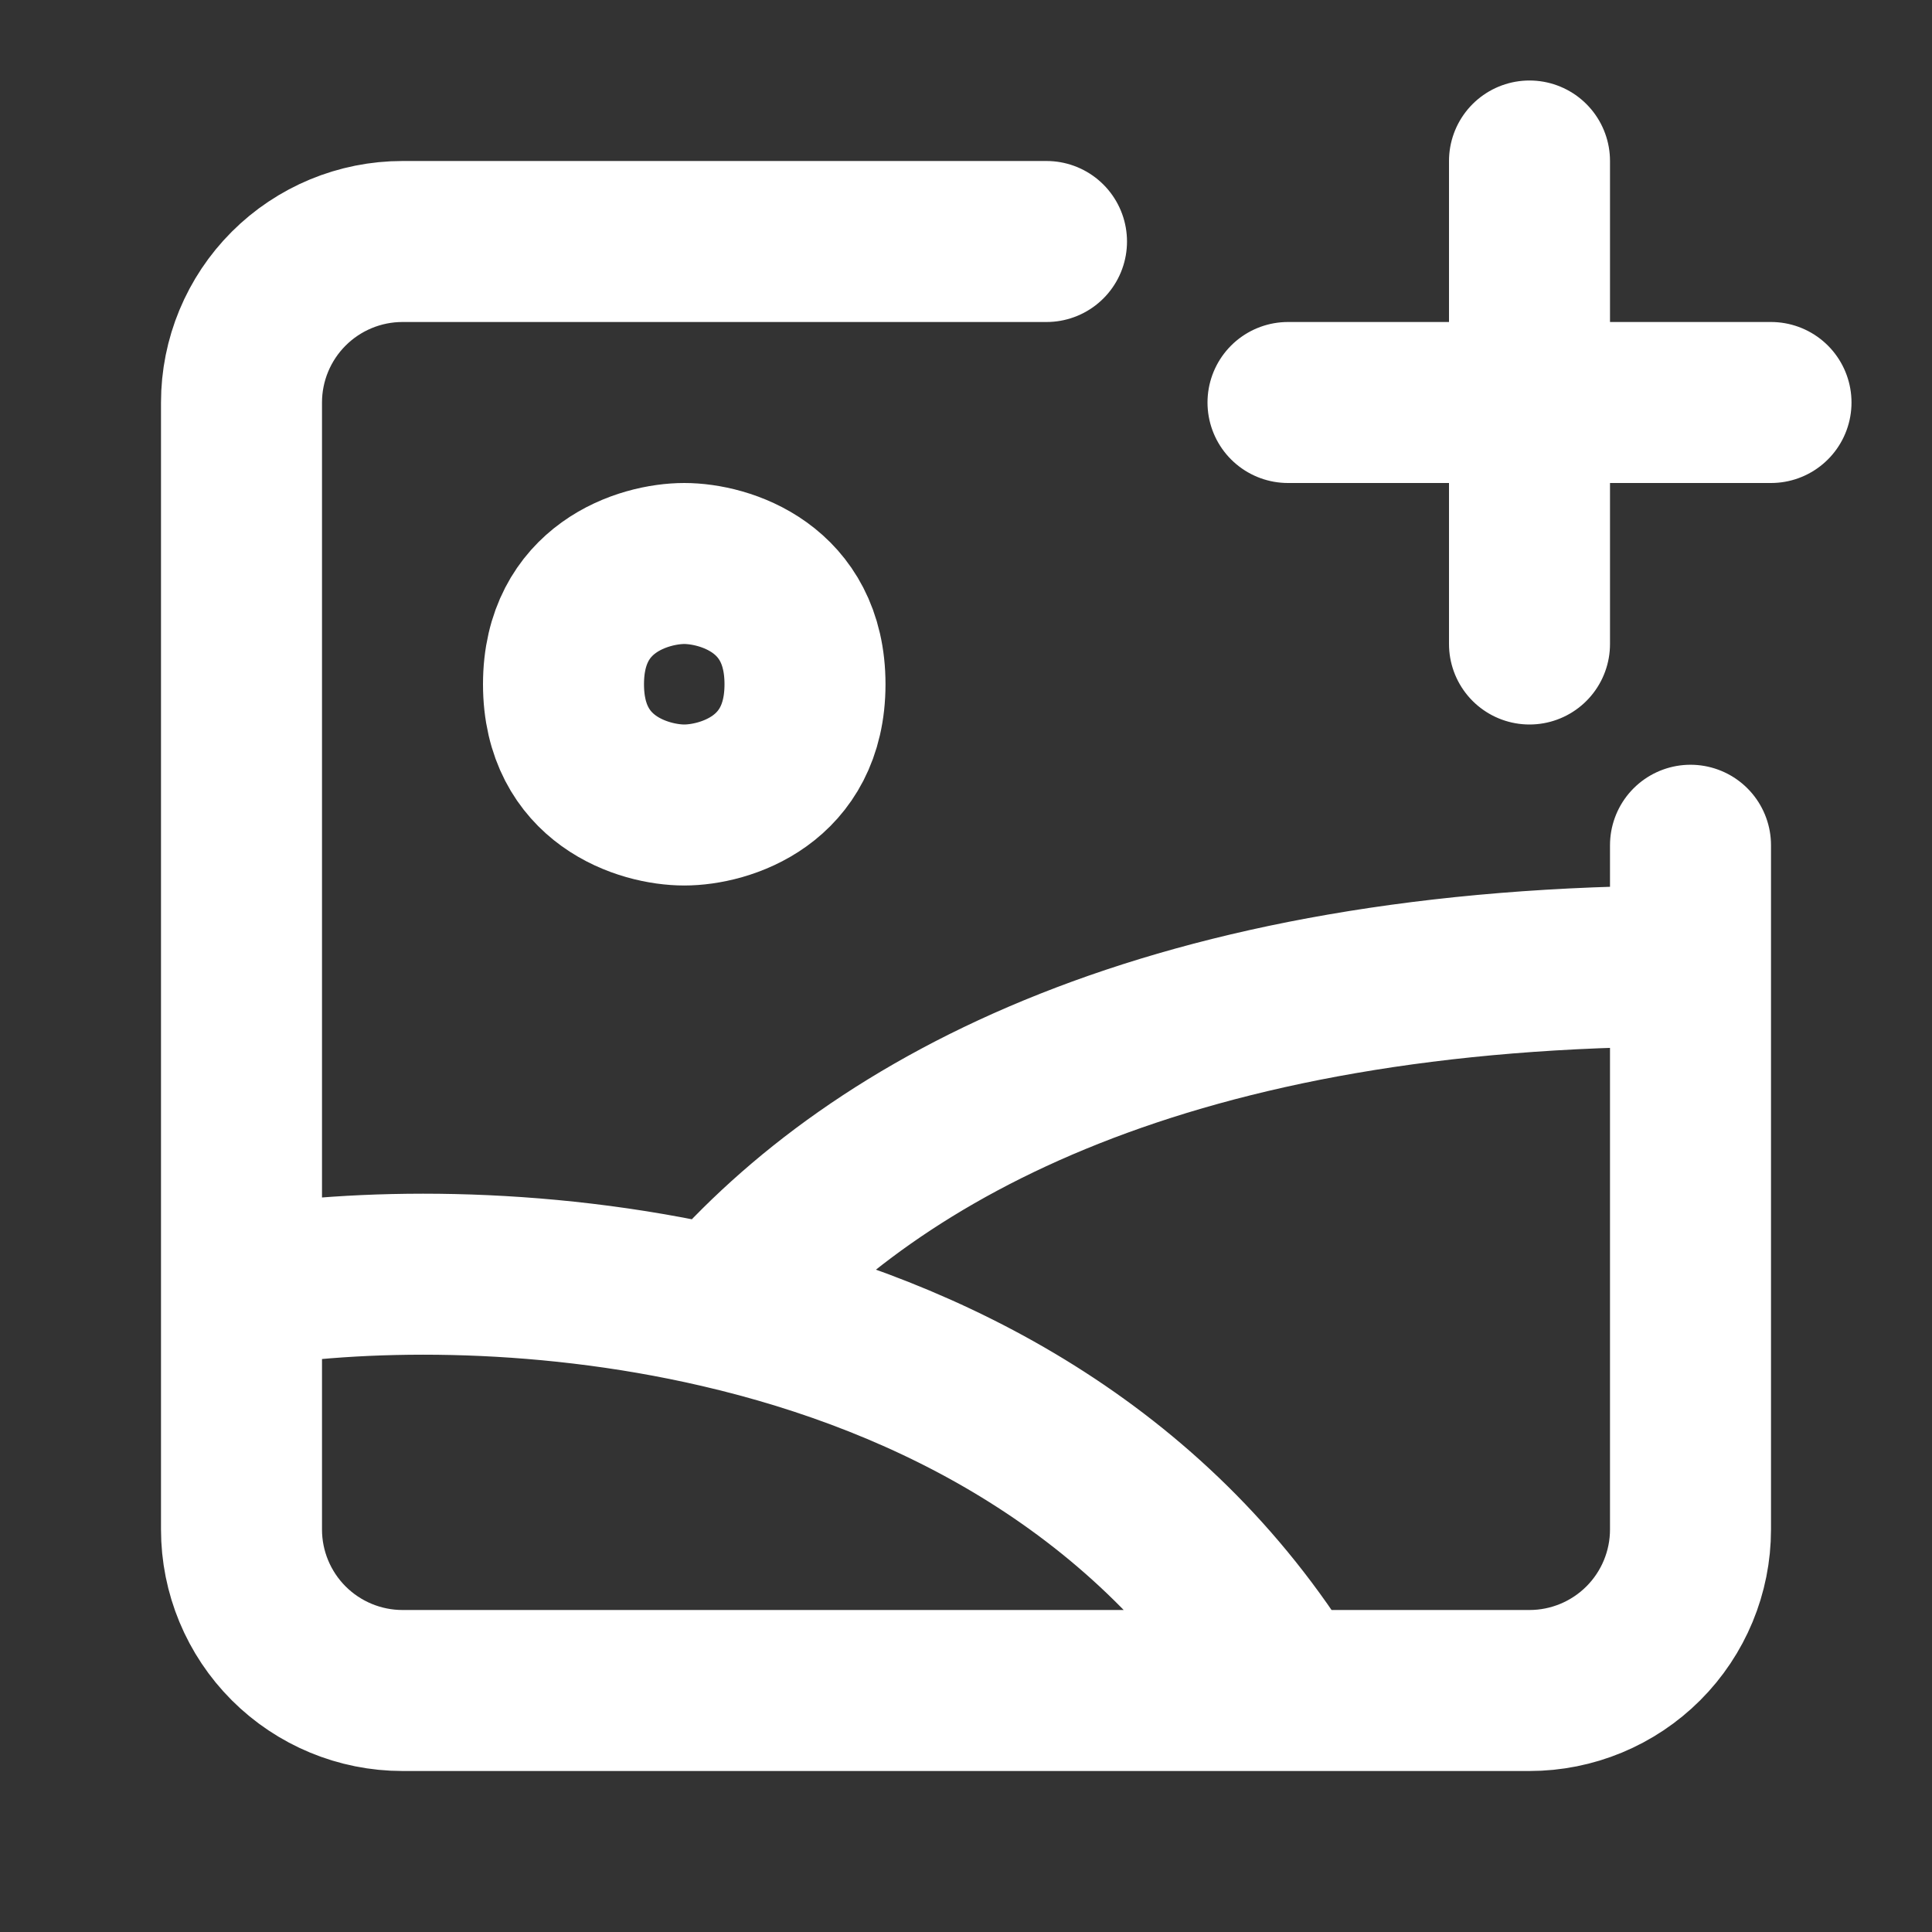 <svg width="24" height="24" viewBox="0 0 24 24" fill="none" xmlns="http://www.w3.org/2000/svg">
    <rect x="0" y="0" width="24" height="24" fill="#333333" stroke="none"/>
    <path d="M21 12V19C21 19.53 20.789 20.039 20.414 20.414C20.039 20.789 19.53 21 19 21H16M21 12C14.558 12 10.895 13.985 8.945 16.243M21 12V10.5M3 16V19C3 19.53 3.211 20.039 3.586 20.414C3.961 20.789 4.47 21 5 21H16M3 16V5C3 4.47 3.211 3.961 3.586 3.586C3.961 3.211 4.47 3 5 3H13M3 16C4.403 15.766 6.637 15.707 8.945 16.243M16 21C14.296 18.232 11.573 16.852 8.945 16.243M19 2V5M19 8V5M19 5H22M19 5H16M8.5 7C8 7 7 7.3 7 8.5C7 9.7 8 10 8.5 10C9 10 10 9.7 10 8.5C10 7.3 9 7 8.5 7Z" stroke="white" stroke-width="2" stroke-linecap="round" stroke-linejoin="round"/>
</svg>
